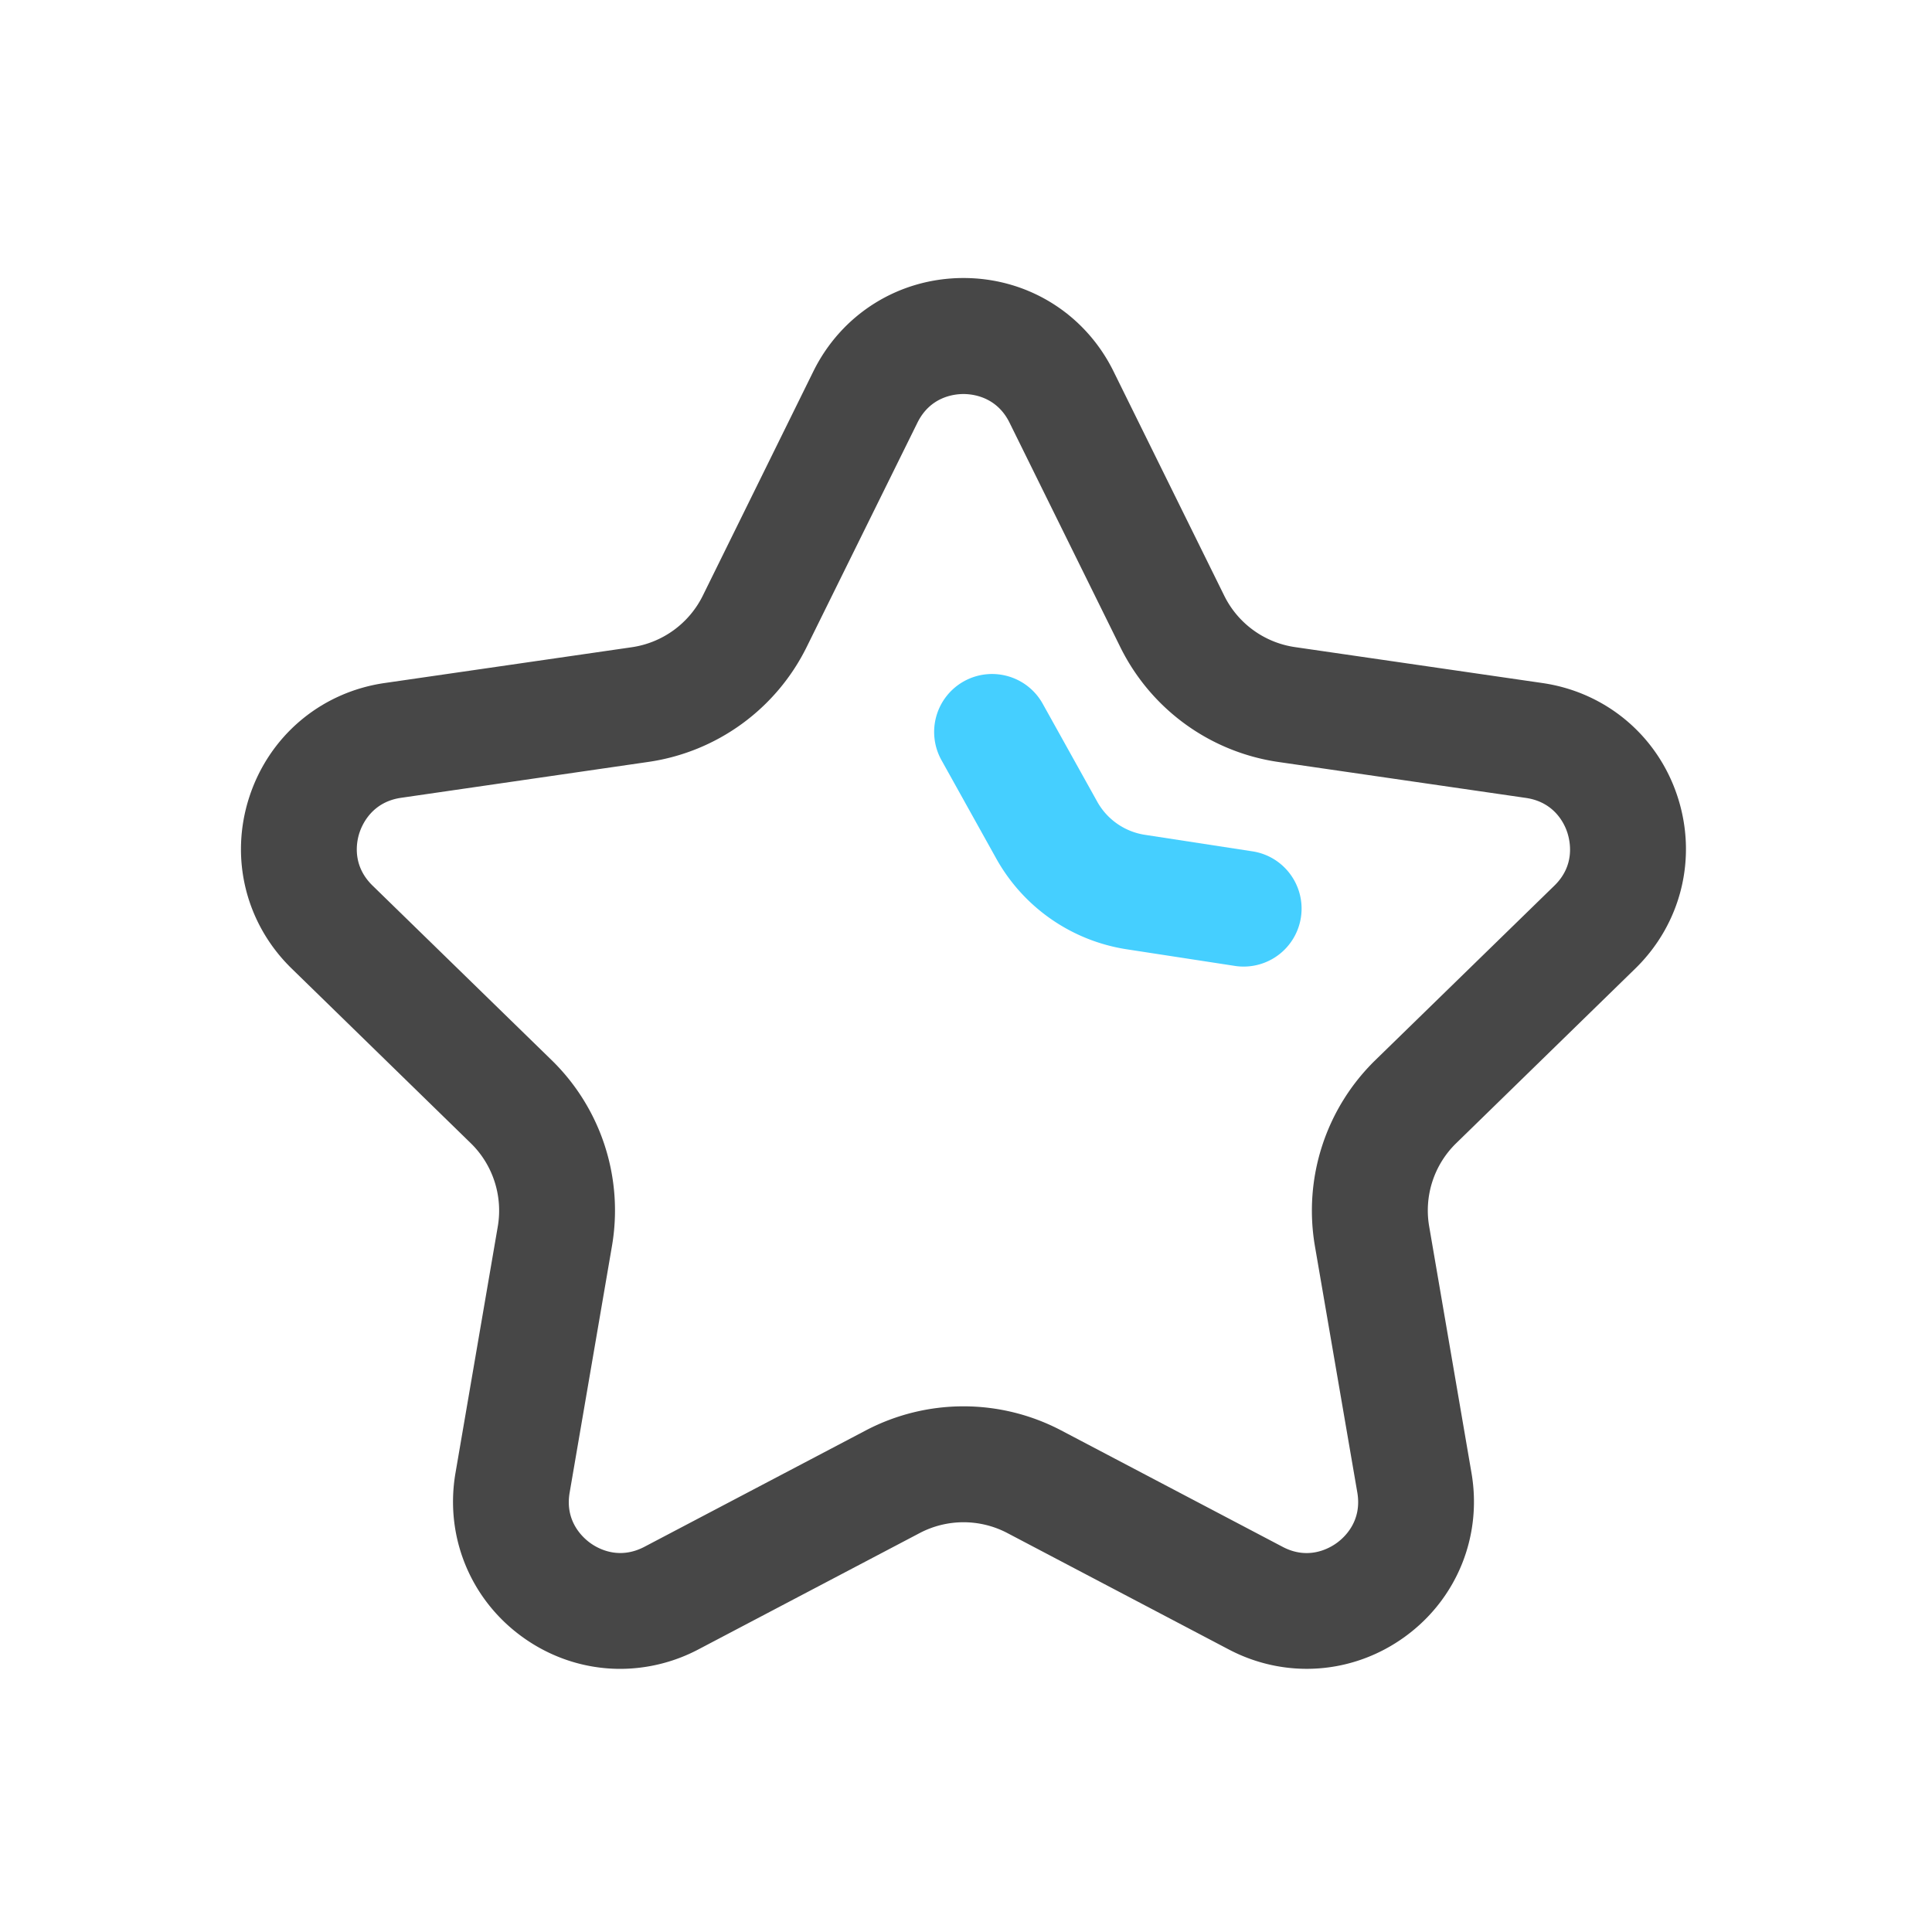 <?xml version="1.0" standalone="no"?><!DOCTYPE svg PUBLIC "-//W3C//DTD SVG 1.1//EN" "http://www.w3.org/Graphics/SVG/1.1/DTD/svg11.dtd"><svg t="1683342308332" class="icon" viewBox="0 0 1024 1024" version="1.1" xmlns="http://www.w3.org/2000/svg" p-id="26449" xmlns:xlink="http://www.w3.org/1999/xlink" width="128" height="128"><path d="M328.755 884.531c-18.33 0-36.506-5.734-52.07-17.05-27.494-19.968-41.011-53.248-35.277-86.733l22.426-130.662c2.765-16.179-2.56-32.717-14.336-44.186l-94.925-92.57c-24.371-23.757-32.973-58.573-22.426-90.931s37.939-55.45 71.578-60.365L334.899 343.04a50.012 50.012 0 0 0 37.581-27.29L431.104 196.813c15.053-30.515 45.517-49.459 79.565-49.459s64.461 18.944 79.514 49.459l58.675 118.886a49.802 49.802 0 0 0 37.581 27.29l131.174 19.046c33.638 4.915 61.082 28.006 71.578 60.365s1.894 67.174-22.426 90.931l-94.925 92.57a49.741 49.741 0 0 0-14.336 44.186l22.426 130.662c5.734 33.536-7.782 66.765-35.277 86.733-27.494 19.968-63.283 22.579-93.389 6.758l-117.35-61.696a49.971 49.971 0 0 0-46.438 0l-117.35 61.696a89.165 89.165 0 0 1-41.37 10.291zM510.669 208.845c-5.12 0-17.664 1.485-24.422 15.206L427.571 342.886a111.37 111.37 0 0 1-83.814 60.928l-131.226 19.046c-15.104 2.202-20.429 13.722-22.016 18.534s-4.045 17.254 6.912 27.955l94.925 92.518c26.266 25.6 38.195 62.413 32 98.56l-22.426 130.662c-2.611 15.053 6.707 23.654 10.854 26.675s15.155 9.165 28.723 2.099l117.35-61.696c32.461-17.05 71.168-17.05 103.629 0l117.35 61.696c13.517 7.117 24.576 0.922 28.723-2.099s13.414-11.571 10.854-26.675L696.934 660.48a111.411 111.411 0 0 1 32-98.56l94.925-92.518c10.957-10.65 8.448-23.091 6.912-27.955s-6.861-16.333-22.016-18.534l-131.174-19.046a111.283 111.283 0 0 1-83.814-60.928l-58.675-118.886c-6.758-13.722-19.354-15.206-24.422-15.206z" fill="#474747" p-id="26450"></path><path d="M659.2 512.307c-1.536 0-3.123-0.102-4.71-0.358l-56.986-8.755a95.872 95.872 0 0 1-69.632-48.435l-28.877-51.866a30.73 30.73 0 0 1 11.878-41.779c14.848-8.243 33.536-2.918 41.779 11.878l28.877 51.866a35.016 35.016 0 0 0 25.293 17.613l56.986 8.755c16.794 2.56 28.262 18.278 25.702 35.021a30.72 30.72 0 0 1-30.31 26.061z" fill="#45CFFF" p-id="26451"></path></svg>